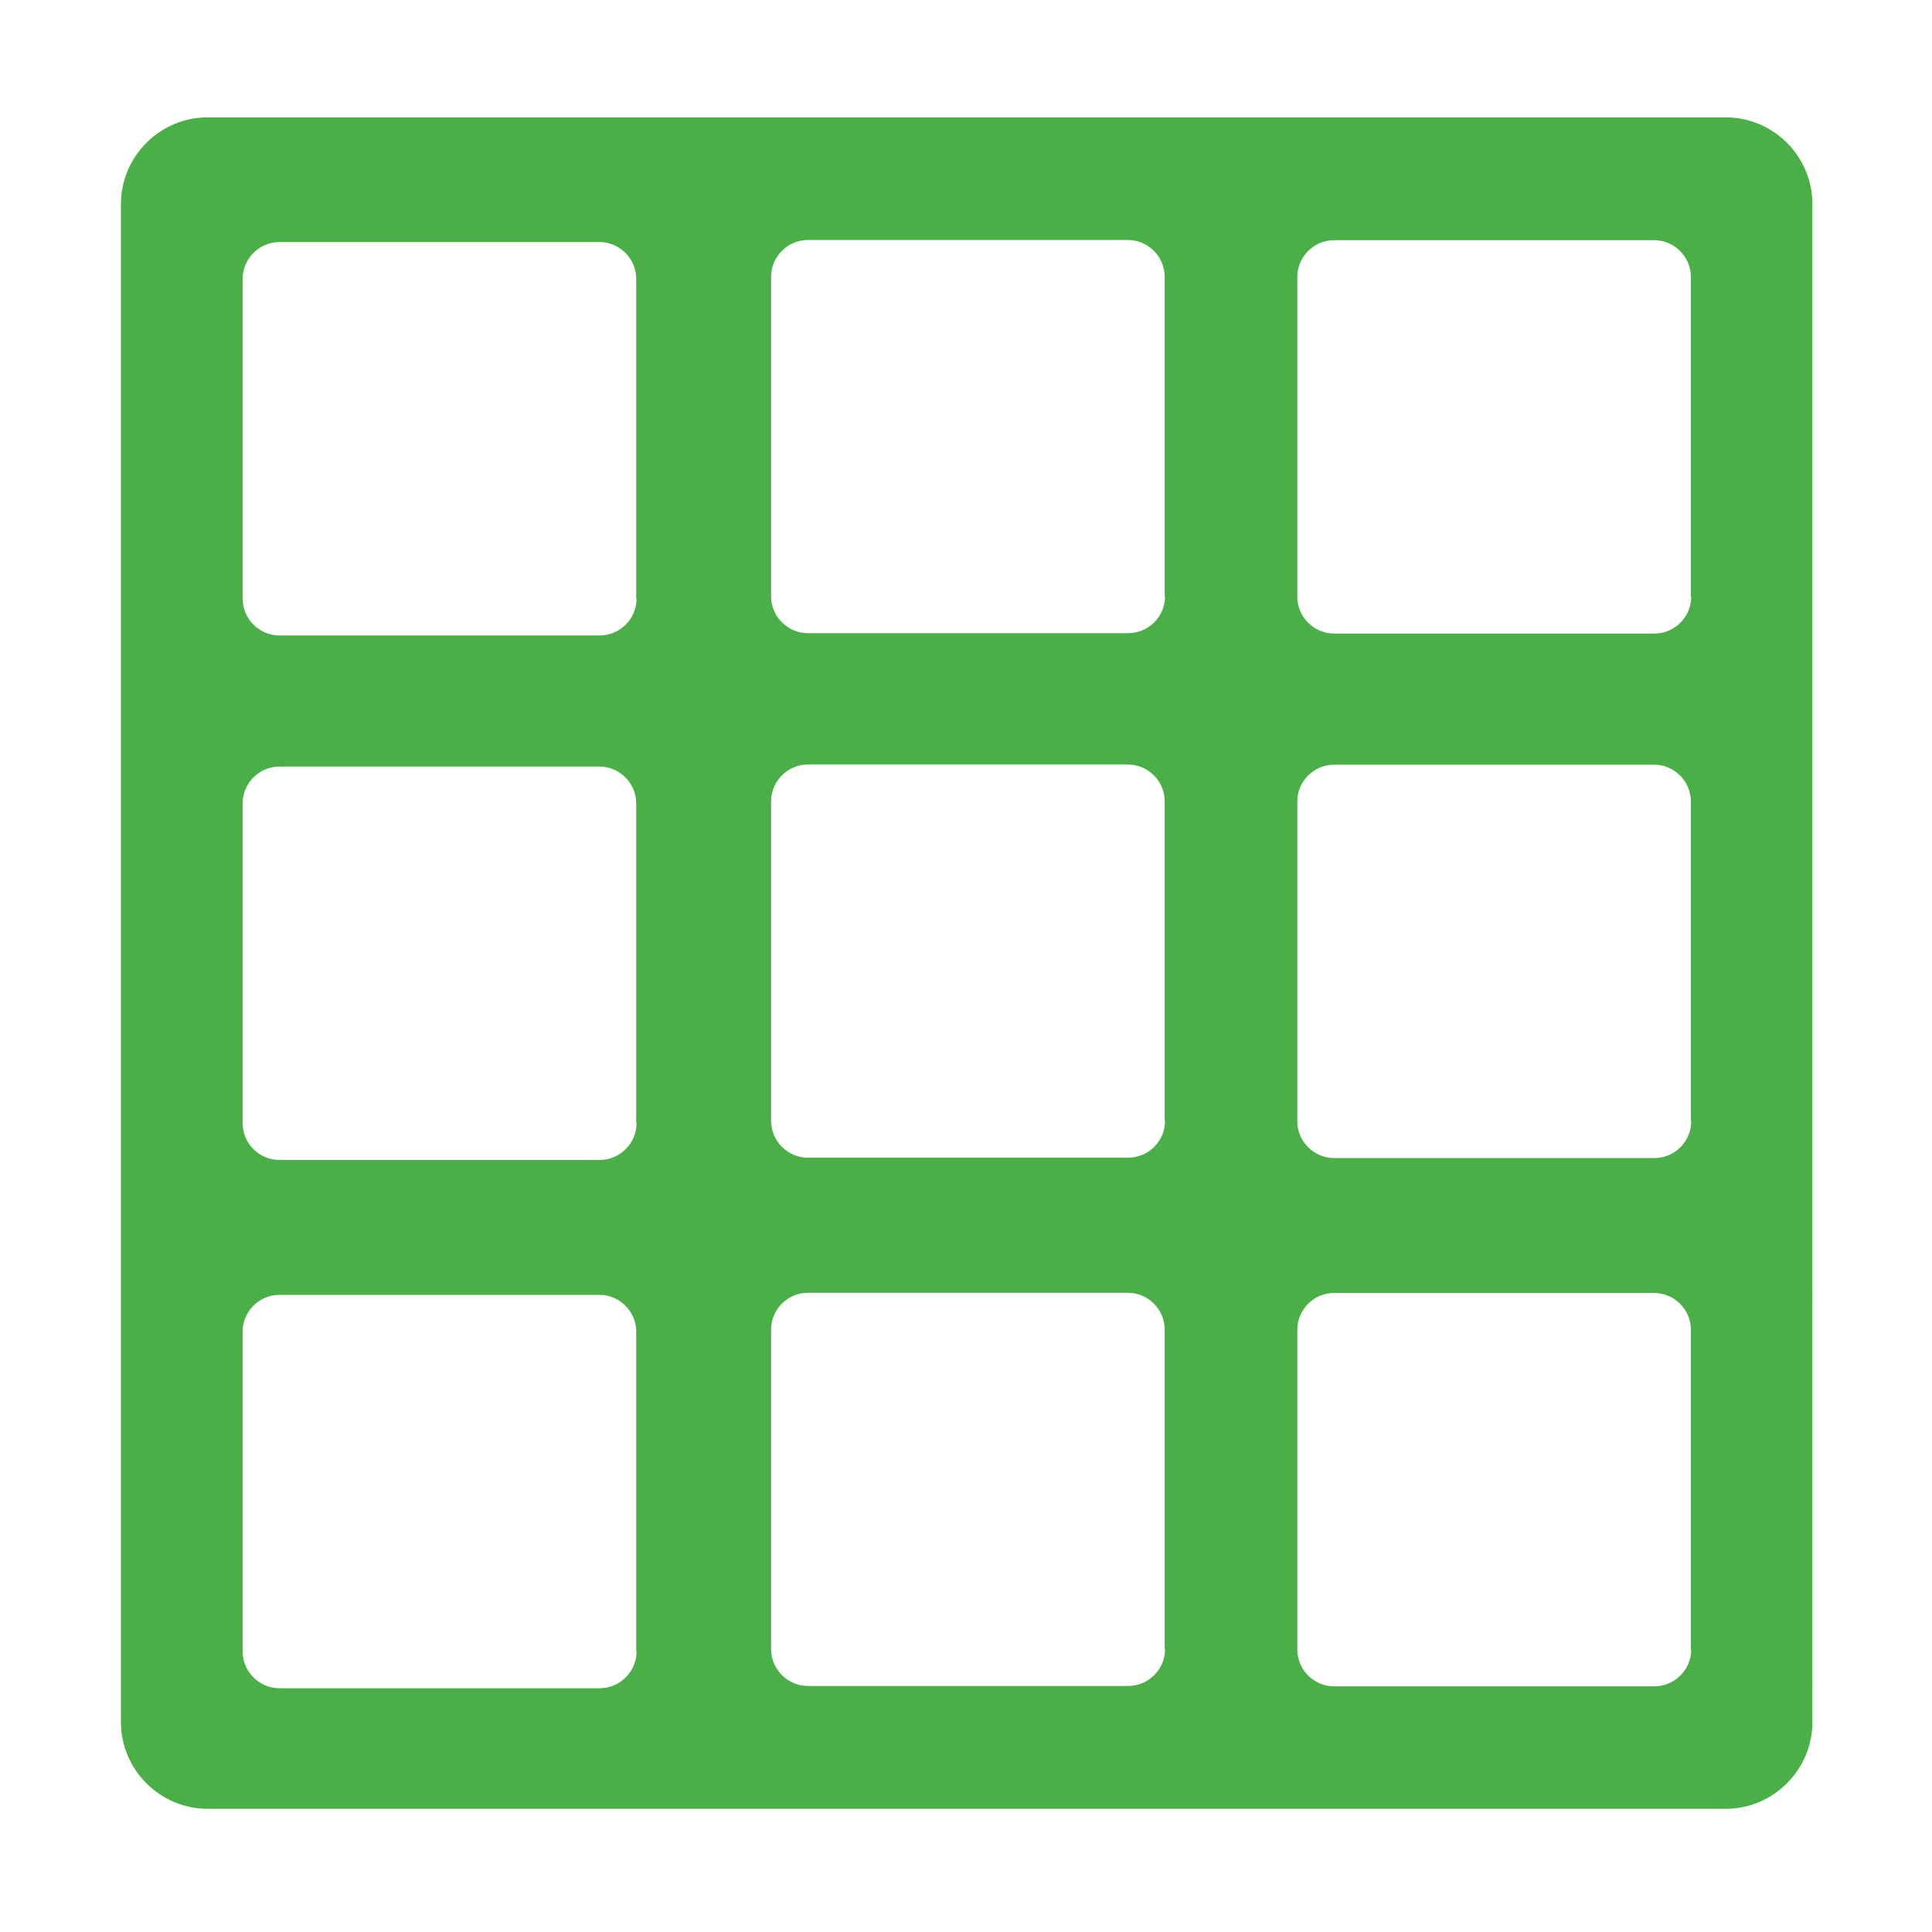 <?xml version="1.0" standalone="no"?><!DOCTYPE svg PUBLIC "-//W3C//DTD SVG 1.1//EN" "http://www.w3.org/Graphics/SVG/1.1/DTD/svg11.dtd"><svg t="1586837643117" class="icon" viewBox="0 0 1024 1024" version="1.1" xmlns="http://www.w3.org/2000/svg" p-id="34728" xmlns:xlink="http://www.w3.org/1999/xlink" width="200" height="200"><defs><style type="text/css"></style></defs><path d="M914.6 62.2H110c-25.2 0-45.9 20.7-45.9 45.9v804.7c0 25.2 20.7 45.9 45.9 45.9h804.7c25.2 0 45.9-20.7 45.9-45.9V108.3c0.1-25.4-20.6-46.1-46-46.1zM317.8 894.8H148.1c-10.7 0-19.5-8.8-19.5-19.5V705.8c0-10.7 8.8-19.5 19.5-19.5h169.6c10.7 0 19.5 8.8 19.5 19.5v169.4h0.2c0 10.8-8.8 19.6-19.6 19.6z m0-280H148.1c-10.7 0-19.5-8.8-19.5-19.5V425.8c0-10.7 8.8-19.5 19.5-19.5h169.6c10.7 0 19.5 8.8 19.5 19.5v169.4h0.2c0 10.8-8.8 19.6-19.6 19.6z m0-278H148.1c-10.7 0-19.5-8.8-19.5-19.5V147.8c0-10.7 8.8-19.5 19.5-19.5h169.6c10.7 0 19.5 8.8 19.5 19.5v169.4h0.2c0 10.8-8.8 19.6-19.6 19.6z m280.1 556.8H428.2c-10.7 0-19.5-8.8-19.5-19.5V704.7c0-10.7 8.8-19.5 19.5-19.5h169.6c10.7 0 19.5 8.8 19.5 19.5v169.4h0.2c0 10.7-8.8 19.5-19.6 19.5z m0-280H428.2c-10.7 0-19.5-8.8-19.5-19.5V424.7c0-10.7 8.8-19.5 19.5-19.5h169.6c10.7 0 19.5 8.8 19.5 19.5v169.4h0.2c0 10.7-8.8 19.5-19.6 19.5z m0-278H428.2c-10.7 0-19.5-8.8-19.5-19.5V146.7c0-10.7 8.8-19.5 19.5-19.5h169.6c10.7 0 19.5 8.8 19.5 19.5v169.4h0.2c0 10.7-8.8 19.5-19.6 19.5z m278.9 558.2H707.1c-10.7 0-19.5-8.8-19.5-19.5V704.8c0-10.7 8.8-19.5 19.5-19.5h169.6c10.7 0 19.5 8.8 19.5 19.5v169.4h0.2c0 10.8-8.8 19.6-19.6 19.6z m0-280H707.1c-10.7 0-19.5-8.8-19.5-19.5V424.8c0-10.7 8.8-19.5 19.5-19.5h169.6c10.7 0 19.5 8.8 19.5 19.5v169.4h0.2c0 10.8-8.8 19.6-19.6 19.6z m0-278H707.1c-10.7 0-19.5-8.8-19.5-19.5V146.8c0-10.7 8.8-19.5 19.5-19.5h169.6c10.7 0 19.5 8.8 19.5 19.5v169.4h0.2c0 10.8-8.8 19.6-19.6 19.6z" fill="#4AAF47" p-id="34729"></path></svg>